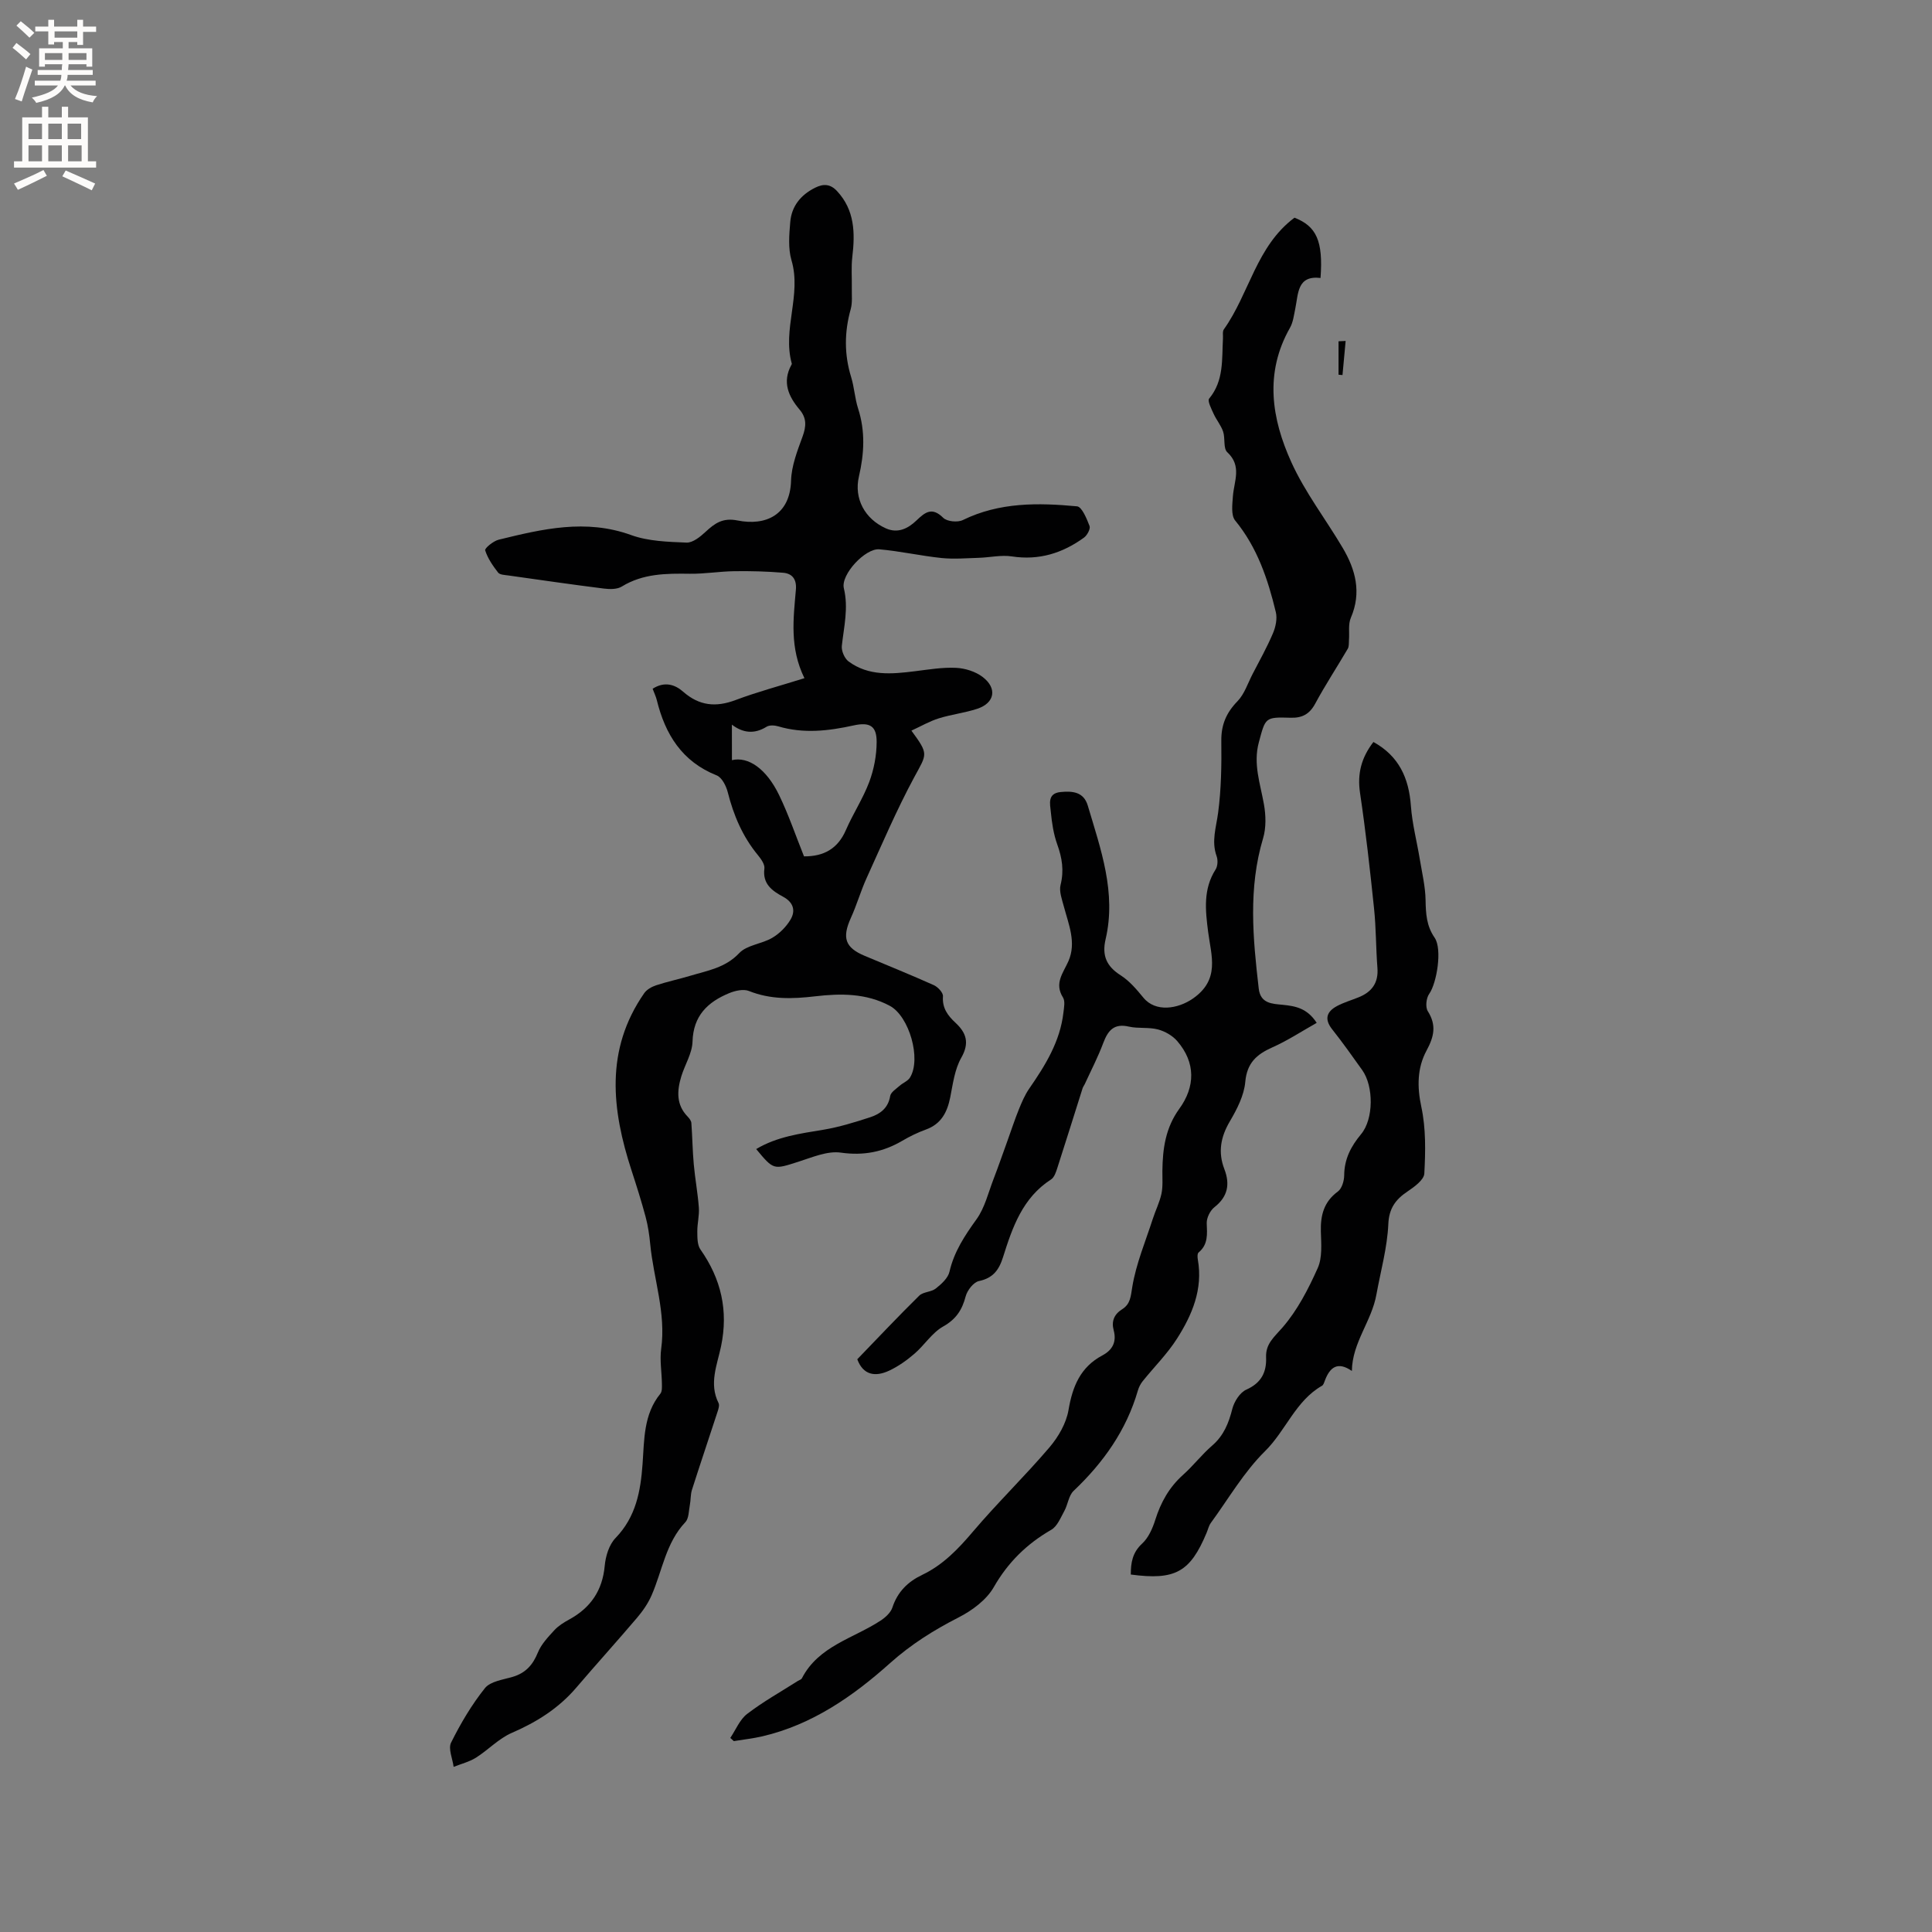 <svg enable-background="new 0 0 400 400" viewBox="0 0 400 400" xmlns="http://www.w3.org/2000/svg"><rect x="0" y="0" width="400" height="400" fill="#808080" stroke="none"/><g fill="#010102"><path d="m135.12 142.6c2.43-1.56 4.58-.92 6.32.61 3.31 2.91 6.74 3.27 10.82 1.74 4.51-1.7 9.19-2.94 14.29-4.54-3.09-6.29-2.29-12.32-1.77-18.31.19-2.17-.74-3.36-2.66-3.52-3.35-.28-6.73-.37-10.09-.32-3.06.04-6.13.57-9.18.53-4.91-.07-9.71-.06-14.12 2.65-.96.59-2.47.57-3.68.42-6.62-.83-13.22-1.79-19.82-2.72-.73-.1-1.74-.13-2.1-.59-1.09-1.41-2.16-2.95-2.68-4.61-.13-.43 1.69-1.93 2.79-2.2 9.05-2.22 18.05-4.36 27.43-.96 3.56 1.29 7.62 1.4 11.47 1.56 1.29.05 2.83-1.2 3.92-2.21 1.93-1.79 3.57-2.99 6.65-2.37 5.8 1.16 10.87-1.11 11.07-8.25.09-3.08 1.31-6.19 2.39-9.15.76-2.09.87-3.79-.62-5.55-2.3-2.72-3.64-5.69-1.72-9.23.05-.09.13-.21.1-.3-1.98-7.11 2.06-14.21-.06-21.39-.72-2.45-.48-5.27-.26-7.89.27-3.29 2.15-5.63 5.14-7.13 1.75-.87 3.16-.79 4.54.68 3.69 3.96 3.76 8.7 3.17 13.67-.25 2.12-.06 4.3-.1 6.45-.03 1.45.15 2.98-.23 4.34-1.32 4.72-1.36 9.36.09 14.06.65 2.11.76 4.4 1.44 6.51 1.52 4.71 1.27 9.34.17 14.08-1.06 4.58 1.23 8.78 5.58 10.73 2.5 1.12 4.62.01 6.33-1.63 1.82-1.74 3.23-2.85 5.55-.55.79.78 2.99.99 4.06.46 7.58-3.71 15.6-3.59 23.63-2.84 1.02.09 2.01 2.55 2.6 4.07.23.58-.49 1.92-1.14 2.4-4.45 3.23-9.33 4.76-14.94 3.9-2.22-.34-4.56.22-6.85.29-2.58.08-5.18.3-7.73.04-4.3-.45-8.55-1.42-12.86-1.8-2.91-.26-8.03 5.24-7.35 8.06.99 4.11.01 7.96-.42 11.94-.11 1.03.56 2.59 1.39 3.21 4.17 3.08 8.96 2.63 13.75 2.03 2.84-.35 5.7-.84 8.53-.7 1.88.09 4.02.77 5.5 1.9 3.06 2.34 2.48 5.38-1.11 6.57-2.6.86-5.38 1.17-7.99 1.99-1.92.6-3.7 1.64-5.66 2.54 3.63 4.96 3.23 4.75.59 9.63-3.65 6.77-6.68 13.88-9.87 20.9-1.22 2.68-2.03 5.55-3.25 8.23-1.87 4.13-1.21 6.16 2.84 7.86 4.78 2.01 9.59 3.95 14.32 6.07.85.38 1.96 1.57 1.9 2.31-.18 2.44.99 3.99 2.59 5.48 2.25 2.09 2.95 4.17 1.2 7.25-1.36 2.39-1.73 5.39-2.28 8.17-.62 3.11-1.87 5.55-5.07 6.7-1.68.61-3.32 1.41-4.87 2.32-3.97 2.32-8 3.12-12.71 2.45-2.8-.4-5.94.98-8.81 1.89-5.13 1.64-5.09 1.75-8.72-2.63 4.31-2.57 9.08-3.2 13.86-3.99 3.31-.55 6.56-1.56 9.76-2.6 2.04-.67 3.71-1.88 4.12-4.38.13-.8 1.23-1.48 1.96-2.13.68-.61 1.69-.97 2.14-1.7 2.39-3.86-.16-12.68-4.15-14.84-4.92-2.65-10.24-2.6-15.51-1.98-4.69.55-9.19.69-13.69-1.11-1.13-.45-2.85-.06-4.08.45-4.44 1.83-7.44 4.67-7.59 10.04-.07 2.42-1.59 4.78-2.33 7.21-.89 2.95-1.08 5.84 1.31 8.3.35.36.75.87.78 1.34.21 2.85.24 5.72.5 8.57.27 2.99.83 5.96 1.05 8.95.12 1.64-.34 3.32-.32 4.97.01 1.24-.01 2.75.64 3.68 4.3 6.11 5.81 12.68 4.28 20.04-.8 3.85-2.55 7.73-.52 11.77.23.46-.03 1.25-.22 1.83-1.75 5.38-3.57 10.75-5.29 16.14-.31.98-.23 2.08-.43 3.11-.24 1.22-.19 2.79-.94 3.58-4.05 4.3-4.76 10.04-6.98 15.13-.73 1.68-1.83 3.27-3.03 4.68-4.13 4.86-8.42 9.59-12.56 14.44-3.66 4.29-8.2 7.14-13.35 9.37-2.71 1.17-4.88 3.53-7.43 5.14-1.39.87-3.07 1.28-4.62 1.9-.22-1.7-1.16-3.75-.53-5.02 1.97-3.96 4.26-7.84 7.01-11.28 1.13-1.41 3.73-1.74 5.73-2.33 2.68-.79 4.19-2.47 5.23-5.04.7-1.72 2.11-3.21 3.41-4.62.84-.92 1.98-1.62 3.08-2.22 4.42-2.42 6.88-5.98 7.35-11.11.18-2 .9-4.38 2.24-5.76 4.23-4.38 5.19-9.67 5.6-15.37.36-5.01.19-10.23 3.68-14.51.38-.47.33-1.37.32-2.07-.03-2.41-.47-4.86-.15-7.21 1.03-7.45-1.57-14.46-2.27-21.69-.18-1.89-.46-3.8-.95-5.63-.86-3.22-1.87-6.4-2.9-9.57-4.12-12.61-5.54-25.03 2.6-36.74.53-.77 1.57-1.35 2.49-1.65 2.31-.76 4.7-1.26 7.03-1.96 3.59-1.08 7.27-1.64 10.16-4.7 1.59-1.69 4.66-1.88 6.83-3.16 1.5-.88 2.9-2.28 3.79-3.78 1.07-1.81.64-3.55-1.52-4.72-2.25-1.21-4.32-2.64-3.89-5.85.11-.85-.69-1.98-1.34-2.77-3.17-3.84-5.04-8.25-6.25-13.04-.33-1.3-1.21-3.04-2.28-3.47-7.19-2.86-10.67-8.5-12.41-15.61-.19-.75-.52-1.43-.86-2.33zm16.42 14.78c3.39-.8 7.13 1.78 9.77 7.24 1.96 4.06 3.42 8.36 5.15 12.68 4.04.03 6.98-1.53 8.68-5.46 1.47-3.38 3.54-6.51 4.83-9.95.97-2.59 1.52-5.49 1.53-8.26.02-3.32-1.41-4.18-4.76-3.44-5.21 1.15-10.38 1.75-15.62.19-.74-.22-1.8-.29-2.4.08-2.54 1.58-4.91 1.31-7.19-.43.01 2.58.01 4.96.01 7.35z"/><path d="m268.01 45.07c4.53 1.77 5.96 4.8 5.39 12.48-4.86-.57-4.58 3.24-5.23 6.37-.28 1.34-.44 2.79-1.09 3.94-5.33 9.37-3.81 18.85.3 27.88 2.82 6.21 7.1 11.75 10.6 17.67 2.68 4.53 3.95 9.26 1.7 14.49-.58 1.34-.27 3.06-.39 4.6-.05.61.04 1.33-.25 1.82-2.23 3.81-4.66 7.5-6.75 11.38-1.18 2.18-2.71 2.97-5.09 2.9-5.31-.16-5.19-.04-6.57 5.09-1.21 4.47.3 8.56 1.05 12.81.41 2.28.48 4.87-.17 7.05-3.1 10.34-2.11 20.72-.9 31.14.36 3.12 2.83 3.13 4.93 3.34 2.62.27 5.05.65 7.07 3.74-3.08 1.73-6.03 3.68-9.21 5.09-3.25 1.45-5.23 3.22-5.58 7.14-.25 2.8-1.71 5.64-3.18 8.14-1.92 3.25-2.5 6.4-1.15 9.91 1.2 3.12.73 5.7-2.06 7.89-.88.69-1.62 2.19-1.59 3.29.08 2.28.33 4.4-1.68 6.08-.28.23-.25.99-.16 1.48 1.08 6.13-1.18 11.45-4.32 16.37-2.01 3.16-4.73 5.85-7.09 8.79-.45.56-.8 1.25-1 1.93-2.39 8.25-7.14 14.93-13.31 20.79-1.03.97-1.18 2.82-1.92 4.16-.77 1.39-1.46 3.18-2.7 3.89-5.08 2.93-8.96 6.73-11.92 11.9-1.51 2.63-4.47 4.82-7.27 6.25-5.13 2.62-9.84 5.57-14.18 9.45-7.69 6.88-16.14 12.76-26.46 15.17-1.94.45-3.93.66-5.9.99-.24-.22-.48-.44-.73-.66 1.14-1.69 1.96-3.81 3.5-4.98 3.31-2.54 6.99-4.59 10.52-6.84.27-.17.66-.27.79-.5 3.45-6.73 10.68-8.27 16.32-11.98.99-.65 2.08-1.64 2.43-2.7 1.07-3.25 3.19-5.34 6.19-6.77 4.29-2.05 7.45-5.36 10.51-8.97 5.07-5.97 10.73-11.45 15.82-17.42 1.84-2.16 3.47-4.98 3.94-7.71.83-4.9 2.46-8.9 7-11.32 2.14-1.14 3-2.82 2.35-5.24-.49-1.84.1-3.28 1.75-4.32 1.74-1.09 1.78-2.65 2.11-4.65.79-4.8 2.74-9.41 4.25-14.09.56-1.74 1.41-3.41 1.79-5.19.32-1.53.17-3.17.19-4.76.06-4.58.64-8.86 3.51-12.83 3.29-4.54 3.42-9.55-.45-14.02-.98-1.13-2.54-2.02-4-2.4-1.92-.5-4.05-.14-5.99-.58-3.11-.72-4.34.81-5.32 3.41-1.09 2.91-2.53 5.68-3.83 8.51-.13.29-.35.54-.44.84-1.74 5.49-3.45 10.99-5.22 16.47-.28.87-.63 1.98-1.32 2.42-5.89 3.79-7.99 9.91-9.93 16.07-.83 2.64-2.05 4.34-4.99 4.96-1.12.24-2.42 1.91-2.75 3.17-.74 2.82-1.99 4.74-4.68 6.25-2.3 1.3-3.86 3.86-5.94 5.64-1.58 1.36-3.34 2.61-5.22 3.49-2.85 1.33-5.37.96-6.6-2.36 4.27-4.42 8.47-8.88 12.83-13.17.83-.81 2.49-.73 3.43-1.48 1.16-.92 2.53-2.15 2.83-3.48.96-4.16 3.16-7.47 5.6-10.86 1.72-2.39 2.44-5.52 3.53-8.34 1.01-2.62 1.92-5.28 2.88-7.92.78-2.15 1.48-4.33 2.34-6.45.61-1.5 1.25-3.03 2.17-4.35 3.33-4.82 6.38-9.73 7.07-15.72.12-1.04.39-2.36-.09-3.13-1.85-2.95.04-5.06 1.13-7.53 1.68-3.84.04-7.58-.95-11.31-.39-1.47-1.02-3.13-.68-4.48.74-2.95.32-5.57-.68-8.35-.77-2.14-1.12-4.48-1.34-6.76-.16-1.64-.75-3.84 2.04-4.11 2.44-.23 4.77-.06 5.62 2.83 2.68 9.03 5.94 18 3.68 27.66-.78 3.35.18 5.59 3.11 7.45 1.82 1.16 3.32 2.93 4.71 4.63 2.53 3.09 7.14 2.33 10.2.23 5.75-3.95 3.84-8.92 3.21-13.85-.57-4.47-1.06-8.83 1.55-12.92.44-.69.5-1.94.21-2.74-1.12-3.1-.09-5.97.31-9.01.65-4.9.72-9.91.66-14.87-.04-3.33 1.03-5.82 3.34-8.2 1.45-1.49 2.14-3.72 3.13-5.63 1.45-2.79 2.99-5.55 4.22-8.44.56-1.32.92-3.02.6-4.37-1.64-6.81-3.83-13.39-8.42-18.98-.89-1.09-.59-3.34-.47-5.03.23-3.12 1.92-6.25-1.17-9.12-.86-.79-.39-2.89-.86-4.27-.44-1.3-1.39-2.41-1.96-3.67-.46-1.02-1.32-2.67-.93-3.15 3.09-3.73 2.62-8.15 2.86-12.45.04-.63-.13-1.43.18-1.88 5.29-7.42 6.71-17.22 14.63-23.13z"/><path d="m279.89 283.84c-2.93-2.03-4.55-.78-5.58 1.97-.15.39-.29.92-.61 1.1-5.48 3.13-7.48 9.29-11.79 13.54-4.38 4.32-7.56 9.85-11.23 14.87-.42.58-.58 1.36-.87 2.04-3.4 8.13-6.49 9.86-15.69 8.63 0-2.43.32-4.54 2.36-6.42 1.31-1.21 2.15-3.14 2.71-4.91 1.14-3.62 2.88-6.74 5.74-9.3 2.13-1.9 3.89-4.22 6.05-6.08 2.39-2.07 3.41-4.64 4.16-7.6.39-1.51 1.57-3.38 2.9-3.97 3.1-1.39 4.21-3.6 4.09-6.7-.11-2.82 1.69-4.19 3.4-6.17 3.08-3.55 5.35-7.96 7.29-12.3.98-2.18.72-5.02.65-7.55-.09-3.37.61-6.16 3.52-8.3.83-.61 1.3-2.2 1.31-3.34.02-3.38 1.4-6.02 3.51-8.55 2.6-3.12 2.61-9.9.23-13.24-2.03-2.85-4.05-5.7-6.22-8.44-1.71-2.16-1.13-3.71 1.05-4.86 1.39-.73 2.93-1.18 4.39-1.77 2.76-1.1 4.17-3 3.92-6.12-.32-4.09-.27-8.22-.7-12.3-.83-7.98-1.72-15.97-2.9-23.9-.59-3.97.26-7.29 2.77-10.55 5.28 2.91 7.34 7.46 7.76 13.22.27 3.74 1.25 7.42 1.86 11.14.46 2.78 1.13 5.58 1.18 8.37.05 2.81.18 5.34 1.88 7.8 1.61 2.34.44 9.41-1.13 11.62-.62.87-.82 2.74-.29 3.58 1.84 2.92 1.3 5.27-.27 8.18-1.91 3.55-1.97 7.44-1.07 11.63.96 4.46.87 9.21.62 13.81-.07 1.32-2.1 2.78-3.52 3.74-2.47 1.65-3.79 3.52-3.93 6.69-.22 4.91-1.58 9.73-2.45 14.52-.98 5.64-5.02 9.98-5.1 15.92z"/><path d="m278.6 70.59c-.22 2.35-.43 4.71-.65 7.06-.27-.02-.55-.05-.82-.07 0-2.31 0-4.62 0-6.92.49-.02.98-.04 1.47-.07z"/></g><path d="m2.6 9.9.8-1c.9.7 1.9 1.4 2.9 2.3l-.9 1.1c-1.1-1-2-1.8-2.8-2.4zm.5 10.6c.9-2.1 1.6-4.3 2.3-6.7.4.2.8.4 1.3.6-.7 2.1-1.5 4.3-2.2 6.6zm.3-15.2.9-.9c1 .8 2 1.6 2.8 2.4l-1 1c-.9-.9-1.8-1.7-2.7-2.5zm12.6-1.2h1.2v1.4h2.7v1.1h-2.7v2.7h-1.2v-.6h-1.8v1.3h4.9v3.8h-1.2v-.5h-3.7c0 .4-.1.9-.1 1.2h5.1v1h-5.2c0 .5-.1.9-.2 1.2h6v1h-5.2c1.1 1.3 2.9 2 5.5 2.2-.4.4-.7.8-.9 1.3-2.9-.5-4.8-1.6-5.7-3.5h-.1c-.8 1.7-2.7 2.9-5.9 3.6-.2-.4-.6-.8-.9-1.1 2.8-.6 4.6-1.4 5.4-2.5h-4.8v-1h5.3c.1-.3.2-.7.2-1.2h-4.9v-1h5c0-.4 0-.8.1-1.2h-3.6v.5h-1.2v-3.8h4.9v-1.3h-1.8v.5h-1.2v-2.7h-2.7v-1h2.7v-1.4h1.2v1.4h4.8zm-6.7 8.3h3.6c0-.4 0-.9 0-1.4h-3.6zm1.9-4.6h4.8v-1.3h-4.7v1.3zm6.7 3.2h-3.7v1.4h3.7z" fill="#fcfbfa"/><path d="m8.7 22.1h1.3v2.2h2.8v-2.2h1.3v2.2h4.1v9.1h1.7v1.3h-17v-1.3h1.7v-9.1h4.1zm.3 13.1.7 1.2c-1.8.9-3.8 1.9-6 2.9-.2-.4-.5-.8-.8-1.3 2.3-1 4.4-1.9 6.1-2.8zm-3.1-6.4h2.8v-3.2h-2.8zm0 4.6h2.8v-3.3h-2.8zm4.1-4.6h2.8v-3.2h-2.8zm0 4.6h2.8v-3.3h-2.8zm3.6 1.9c2.1.9 4.1 1.8 6.1 2.7l-.7 1.4c-2.2-1.1-4.2-2-6.1-2.9zm3.2-9.7h-2.8v3.2h2.8zm-2.7 7.8h2.8v-3.3h-2.8z" fill="#fcfbfa"/></svg>